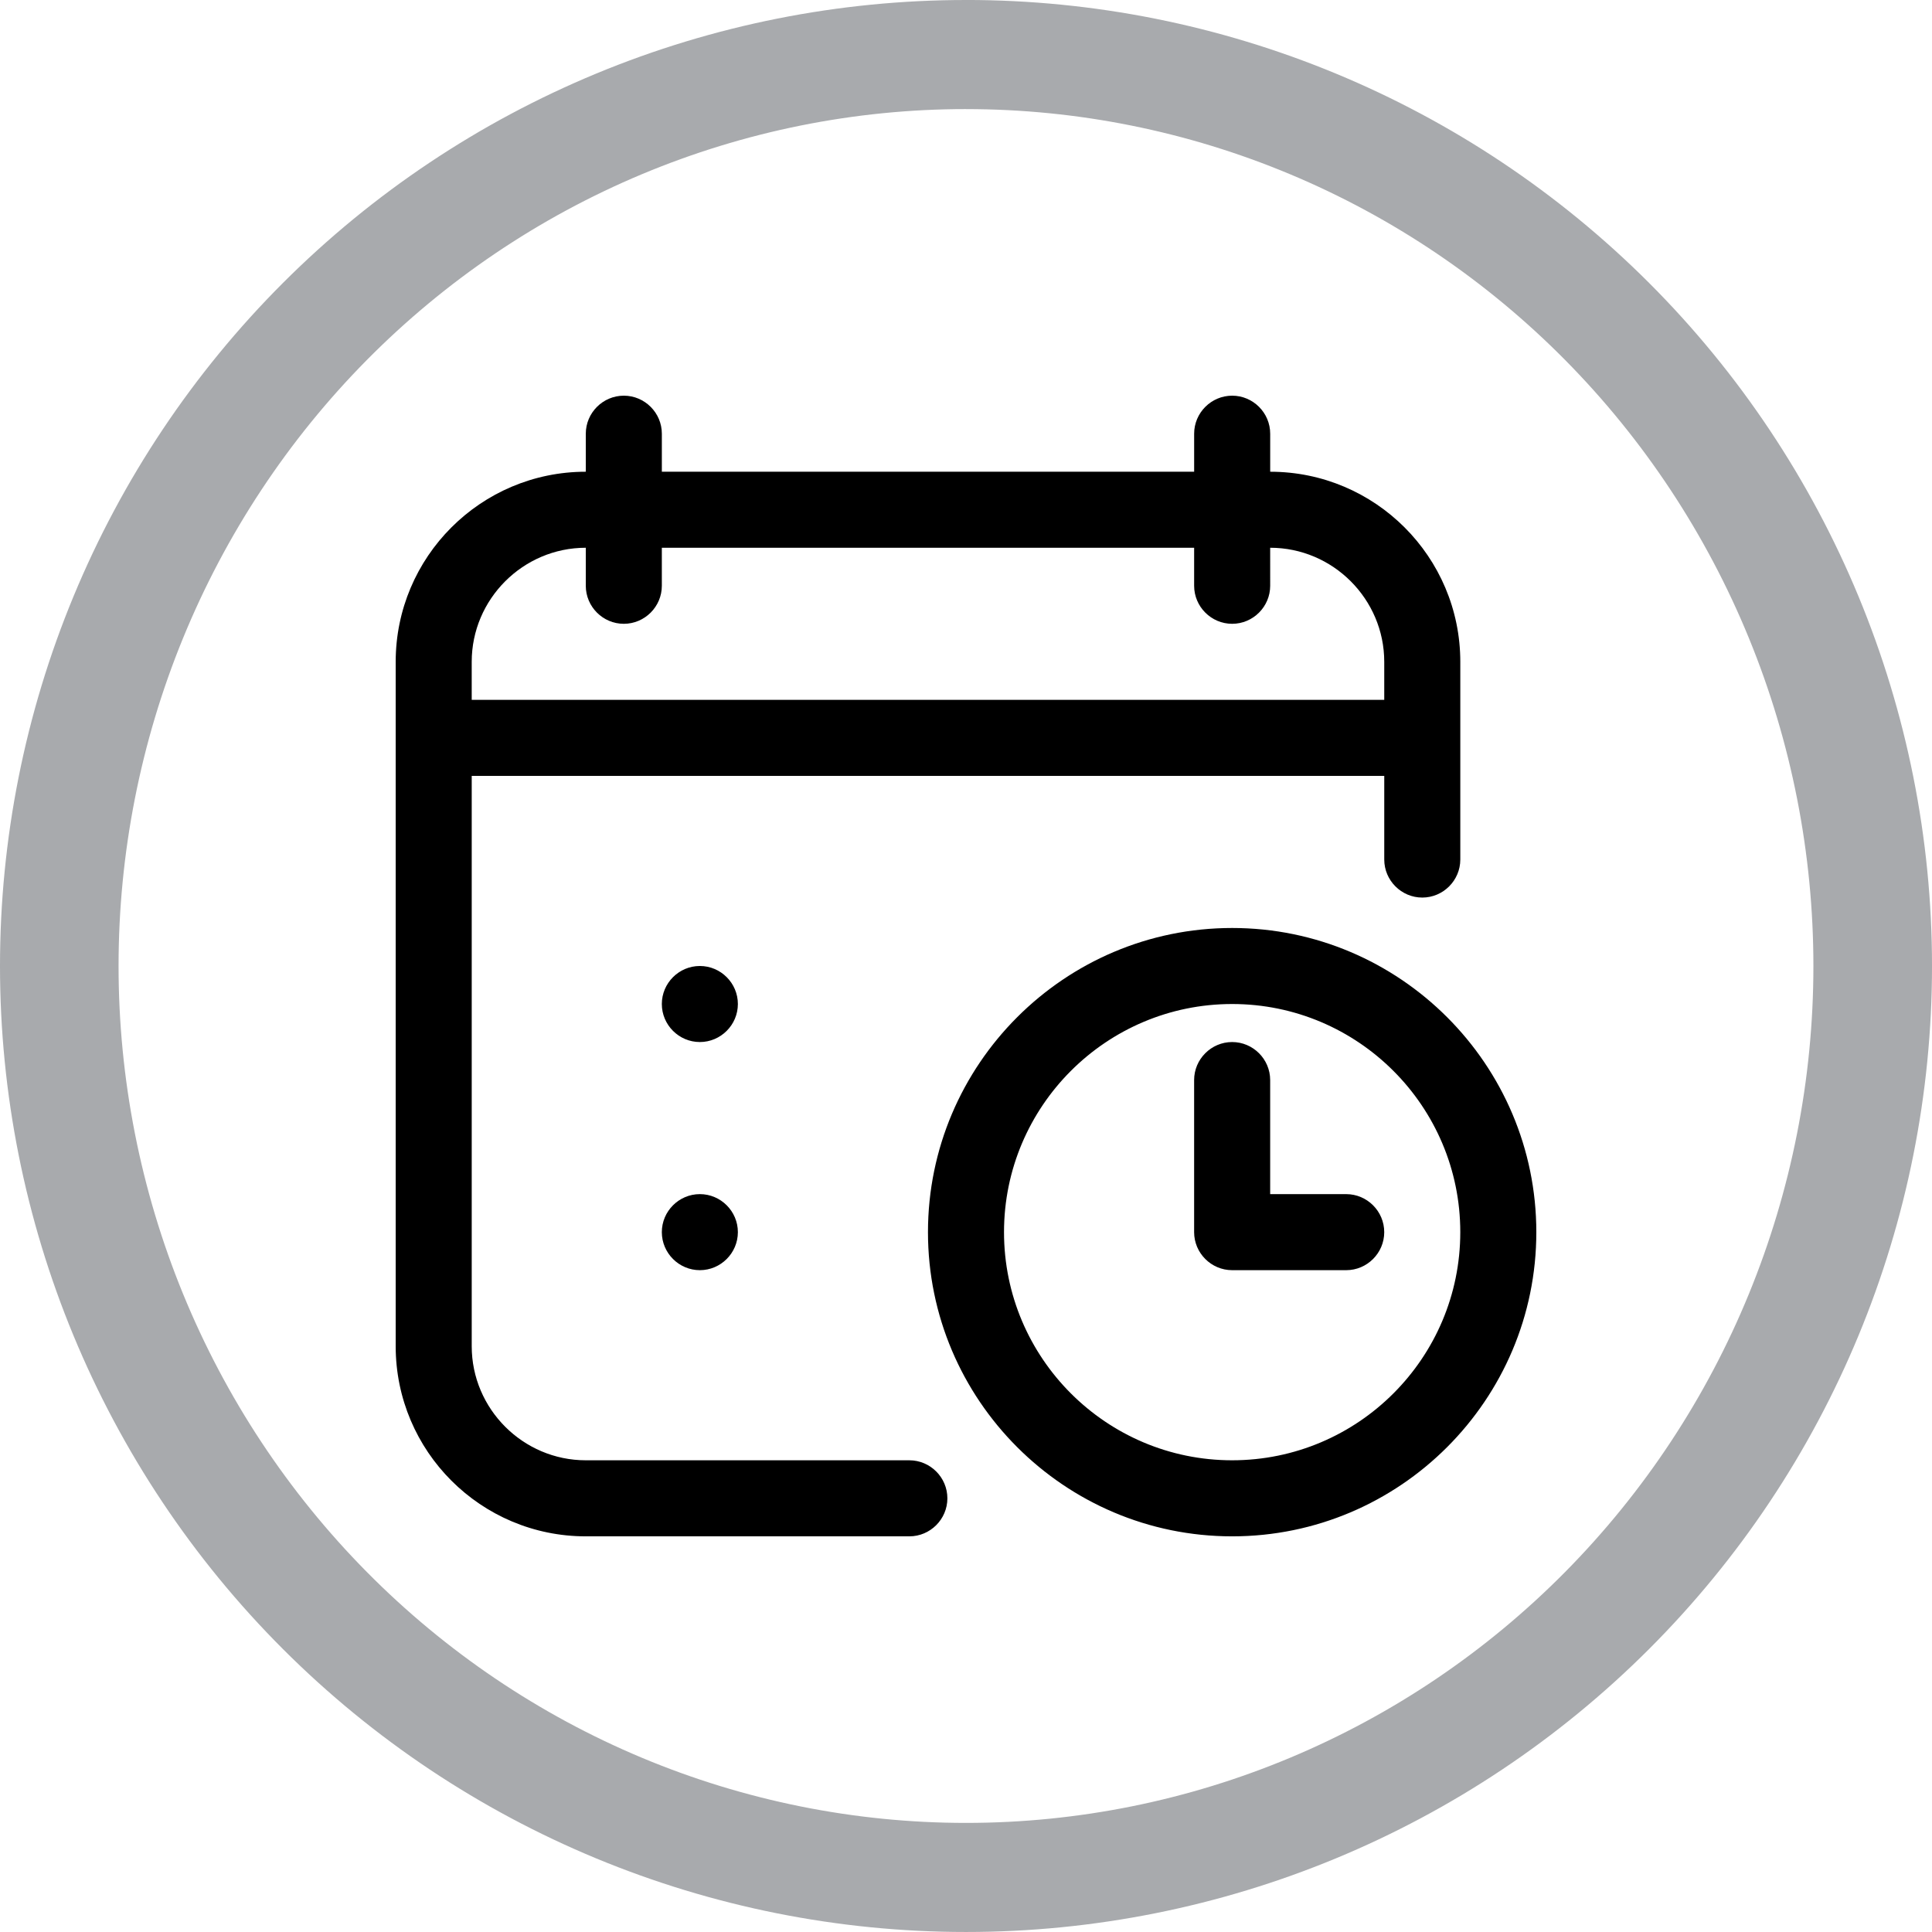 <?xml version="1.0" encoding="UTF-8"?>
<svg width="1200pt" height="1200pt" version="1.1" viewBox="0 0 1200 1200" xmlns="http://www.w3.org/2000/svg">
 <g>
  <path d="m600 0c-78.793 0-156.82 15.52-229.61 45.672s-138.94 74.348-194.65 130.07c-55.719 55.715-99.914 121.86-130.07 194.65s-45.672 150.82-45.672 229.61c0 159.13 63.215 311.74 175.74 424.26 112.52 112.52 265.13 175.73 424.27 175.73 159.13 0 311.74-63.215 424.26-175.74 112.52-112.52 175.74-265.13 175.74-424.26 0-159.13-63.215-311.74-175.73-424.27-112.52-112.52-265.13-175.74-424.26-175.74zm0 67.762c69.121 0 137.56 13.766 201.42 40.516 63.859 26.746 121.88 65.953 170.76 115.38s87.645 108.1 114.09 172.67c26.453 64.574 40.066 133.79 40.066 203.68 0 141.16-55.457 276.53-154.16 376.34-98.707 99.816-232.58 155.89-372.18 155.89-69.121 0-137.57-13.766-201.43-40.516-63.855-26.746-121.88-65.949-170.76-115.37-48.875-49.422-87.645-108.1-114.1-172.67-26.449-64.574-40.066-133.79-40.066-203.68 0-69.898 13.613-139.11 40.066-203.68 26.449-64.574 65.219-123.25 114.1-172.68 48.875-49.422 106.9-88.625 170.76-115.38 63.859-26.746 132.3-40.512 201.43-40.512z" fill="#a8aaad"/>
  <path d="m765.31 576.39c-104.15 0-188.93 84.781-188.93 188.93 0 104.15 84.781 188.93 188.93 188.93s188.93-84.781 188.93-188.93c0-104.15-84.781-188.93-188.93-188.93zm0 330.62c-78.168 0-141.7-63.527-141.7-141.7 0-78.168 63.527-141.7 141.7-141.7s141.7 63.527 141.7 141.7c0.004 78.168-63.523 141.7-141.7 141.7zm94.465-141.7c0 12.988-10.629 23.617-23.617 23.617h-70.848c-12.988 0-23.617-10.629-23.617-23.617v-94.465c0-12.988 10.629-23.617 23.617-23.617s23.617 10.629 23.617 23.617v70.848h47.23c12.992 0.004 23.617 10.629 23.617 23.617zm-294.96 141.7h-200.97c-38.965 0-70.848-31.883-70.848-70.848v-354.24h566.79v51.957c0 12.988 10.629 23.617 23.617 23.617s23.617-10.629 23.617-23.617v-122.8c0-65.18-52.898-118.08-118.08-118.08v-23.617c0-12.988-10.629-23.617-23.617-23.617s-23.617 10.629-23.617 23.617v23.617h-330.62v-23.617c0-12.988-10.629-23.617-23.617-23.617-12.988 0.004-23.617 10.629-23.617 23.617v23.617c-65.18 0-118.08 52.902-118.08 118.08v425.09c0 65.18 52.898 118.08 118.08 118.08h200.97c12.988 0 23.617-10.629 23.617-23.617-0.004-12.992-10.633-23.617-23.621-23.617zm-200.97-566.79v23.617c0 12.988 10.629 23.617 23.617 23.617s23.617-10.629 23.617-23.617v-23.617h330.62v23.617c0 12.988 10.629 23.617 23.617 23.617 12.988 0 23.617-10.629 23.617-23.617l-0.004-23.617c38.965 0 70.848 31.883 70.848 70.848v23.617l-566.79-0.004v-23.613c0-38.969 31.883-70.848 70.848-70.848zm94.465 283.39c0 12.988-10.629 23.617-23.617 23.617s-23.617-10.629-23.617-23.617c0-12.988 10.629-23.617 23.617-23.617 12.992 0 23.617 10.629 23.617 23.617zm0 141.7c0 12.988-10.629 23.617-23.617 23.617s-23.617-10.629-23.617-23.617 10.629-23.617 23.617-23.617c12.992 0.004 23.617 10.629 23.617 23.617z"/>
 </g>
</svg>
